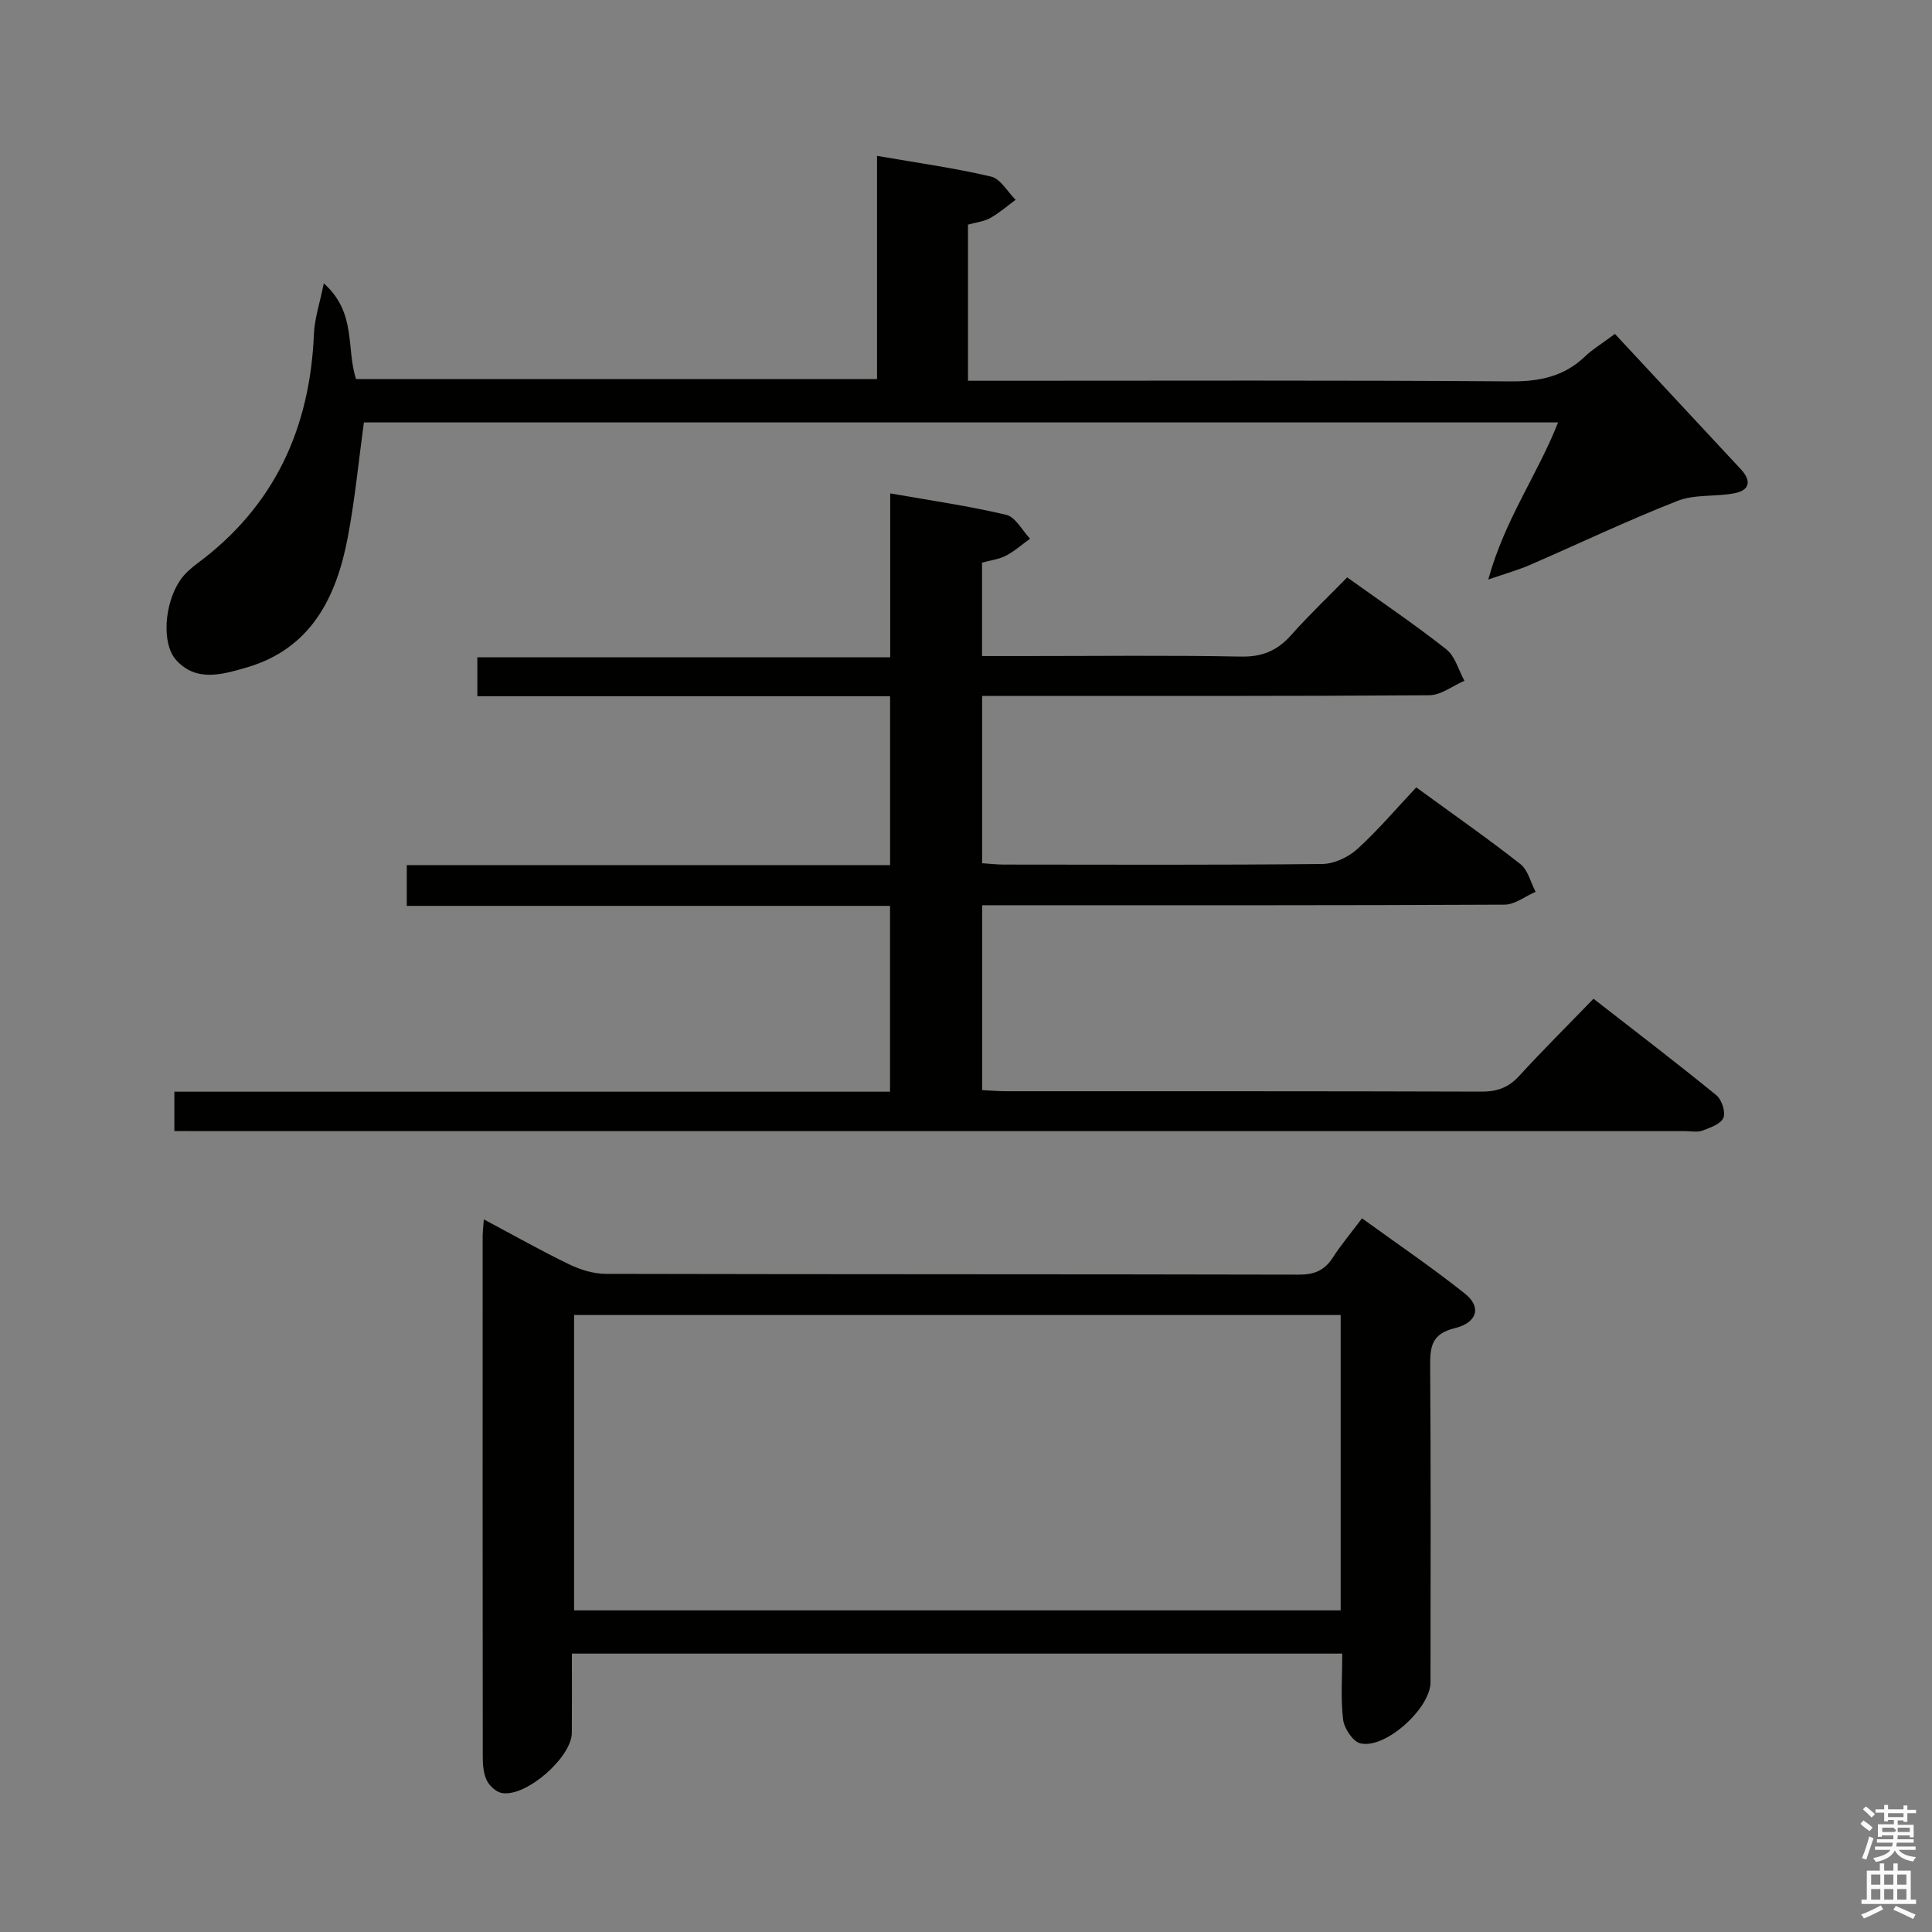 <svg enable-background="new 0 0 400 400" viewBox="0 0 400 400" xmlns="http://www.w3.org/2000/svg"><rect x="0" y="0" width="400" height="400" fill="#808080" stroke="none"/><path d="m385.2 377.6.6-.7c.6.4 1.3.9 1.9 1.5l-.6.7c-.8-.5-1.4-1-1.9-1.5zm.3 7.1c.6-1.4 1.1-2.9 1.5-4.5.3.1.6.3.9.4-.5 1.4-1 2.9-1.5 4.4zm.2-10.1.6-.6c.7.5 1.3 1.1 1.9 1.6l-.7.7c-.6-.6-1.2-1.2-1.8-1.7zm8.4-.8h.8v.9h1.8v.7h-1.8v1.8h-.8v-.3h-1.2v.9h3.3v2.6h-.8v-.4h-2.5c0 .3 0 .6-.1.8h3.4v.7h-3.5c0 .3-.1.6-.1.8h4v.7h-3.5c.7.9 1.9 1.3 3.6 1.5-.2.2-.4.5-.6.9-1.9-.3-3.2-1.1-3.8-2.3-.5 1.1-1.8 2-3.9 2.4-.2-.3-.4-.5-.6-.8 1.9-.4 3.1-.9 3.6-1.7h-3.2v-.7h3.5c.1-.2.1-.5.2-.8h-3.3v-.7h3.4c0-.2 0-.5 0-.8h-2.4v.3h-.8v-2.6h3.3v-.9h-1.2v.3h-.8v-1.8h-1.8v-.7h1.8v-.9h.8v.9h3.2zm-4.4 5.5h2.4c1-.3 0-.6 0-.9h-2.4zm1.2-3.1h3.2v-.8h-3.2zm4.4 2.2h-2.4v.9h2.5v-.9z" fill="#fafafb"/><path d="m389.2 385.8h.9v1.5h1.9v-1.5h.9v1.5h2.7v6h1.1v.9h-11.3v-.9h1.1v-6h2.7zm.2 8.7.5.8c-1.2.6-2.5 1.3-4 1.9-.2-.3-.3-.6-.6-.8 1.6-.6 3-1.3 4.1-1.9zm-2-4.3h1.9v-2.1h-1.9zm0 3.1h1.9v-2.2h-1.9zm2.7-3.1h1.9v-2.1h-1.9zm0 3.1h1.9v-2.2h-1.9zm2.4 1.3c1.4.6 2.7 1.2 4.1 1.8l-.5.9c-1.5-.7-2.8-1.4-4.1-1.9zm2.2-6.5h-1.9v2.1h1.9zm-1.9 5.2h1.9v-2.2h-1.9z" fill="#fafafb"/><g fill="#010100"><path d="m36.1 234.17c0-3.01 0-5.3 0-8.14h148.17c0-12.97 0-25.39 0-38.48-33.34 0-66.55 0-100.05 0 0-3.08 0-5.5 0-8.44h100.06c0-11.78 0-23.03 0-34.96-28.49 0-56.86 0-85.45 0 0-2.95 0-5.23 0-8.06h85.48c0-11.38 0-22.25 0-33.94 8.57 1.51 16.38 2.62 24.02 4.44 1.93.46 3.3 3.23 4.93 4.94-1.65 1.19-3.19 2.58-4.98 3.51-1.43.75-3.15.95-4.96 1.45v19.34h9.1c14.83 0 29.67-.18 44.5.11 4.41.09 7.53-1.23 10.39-4.44 3.63-4.09 7.61-7.87 11.61-11.96 7.16 5.13 14.03 9.77 20.53 14.9 1.82 1.44 2.53 4.3 3.74 6.51-2.42 1.04-4.82 2.97-7.25 2.99-29 .21-58 .14-86.99.14-1.78 0-3.57 0-5.61 0v34.64c1.54.1 2.98.28 4.42.28 22 .02 44 .11 66-.12 2.46-.03 5.39-1.4 7.25-3.09 4.29-3.89 8.06-8.36 12.21-12.77 7.69 5.61 14.78 10.55 21.56 15.88 1.58 1.24 2.12 3.79 3.15 5.74-2.15.93-4.29 2.65-6.44 2.66-34 .17-68 .12-101.99.12-1.96 0-3.92 0-6.15 0v38.27c1.69.09 3.29.24 4.9.24 32.83.01 65.66-.03 98.49.08 3.27.01 5.62-.87 7.82-3.28 4.82-5.27 9.9-10.31 15.36-15.95 8.8 6.85 17.22 13.28 25.43 19.97 1.12.91 1.96 3.49 1.46 4.69-.53 1.28-2.73 2.03-4.34 2.64-1.03.39-2.31.11-3.47.11-102.49 0-204.99 0-307.48 0-1.66-.02-3.3-.02-5.42-.02z"/><path d="m100.17 252.46c6.35 3.38 11.95 6.55 17.74 9.34 2.3 1.11 5 1.93 7.53 1.94 47.81.11 95.63.05 143.44.16 3.19.01 5.32-.83 7.04-3.5 1.7-2.64 3.74-5.06 6.07-8.16 7.23 5.24 14.48 10.16 21.32 15.6 3.43 2.73 2.6 5.99-2.13 7.15-4.76 1.18-5.11 3.78-5.08 7.83.16 21.82.08 43.65.07 65.47 0 5.42-9.41 13.93-14.55 12.64-1.55-.39-3.33-3.11-3.55-4.93-.52-4.4-.17-8.9-.17-13.64-53.33 0-106.06 0-159.5 0 0 5.5.03 10.95-.01 16.4-.03 5.08-9.47 13.35-14.47 12.47-1.19-.21-2.57-1.47-3.13-2.61-.69-1.42-.84-3.21-.84-4.84-.04-35.98-.03-71.97-.02-107.95.01-.82.12-1.64.24-3.37zm177.4 19.8c-53.22 0-105.85 0-158.71 0v61.15h158.71c0-20.52 0-40.63 0-61.15z"/><path d="m334.35 69.13c8.84 9.5 17.46 18.76 26.08 28.03 2.22 2.38 1.87 4.36-1.37 4.97-3.89.74-8.2.18-11.77 1.58-10.33 4.05-20.36 8.84-30.55 13.26-2.3 1-4.74 1.68-8.61 3.02 3.43-12.5 10.21-21.71 14.45-32.53-82.47 0-164.64 0-247.24 0-1.07 7.79-1.83 15.84-3.33 23.75-2.37 12.55-7.68 23.21-21.17 27.05-4.85 1.38-10.24 3.02-14.4-1.64-3.01-3.38-2.43-11.65.87-16.5.91-1.34 2.22-2.48 3.53-3.46 15.99-11.84 23.36-28 24.16-47.59.13-3.09 1.17-6.14 2.04-10.41 6.86 6.15 4.58 13.49 6.68 19.82h107.86c0-15.11 0-30.31 0-46.21 8.41 1.46 16.09 2.52 23.61 4.29 1.96.46 3.4 3.15 5.09 4.81-1.74 1.27-3.39 2.72-5.25 3.77-1.27.71-2.84.87-4.62 1.37v32.32h5.87c35.5 0 70.99-.13 106.49.13 6.02.04 11.08-1.01 15.43-5.2 1.28-1.26 2.88-2.2 6.15-4.63z"/></g></svg>